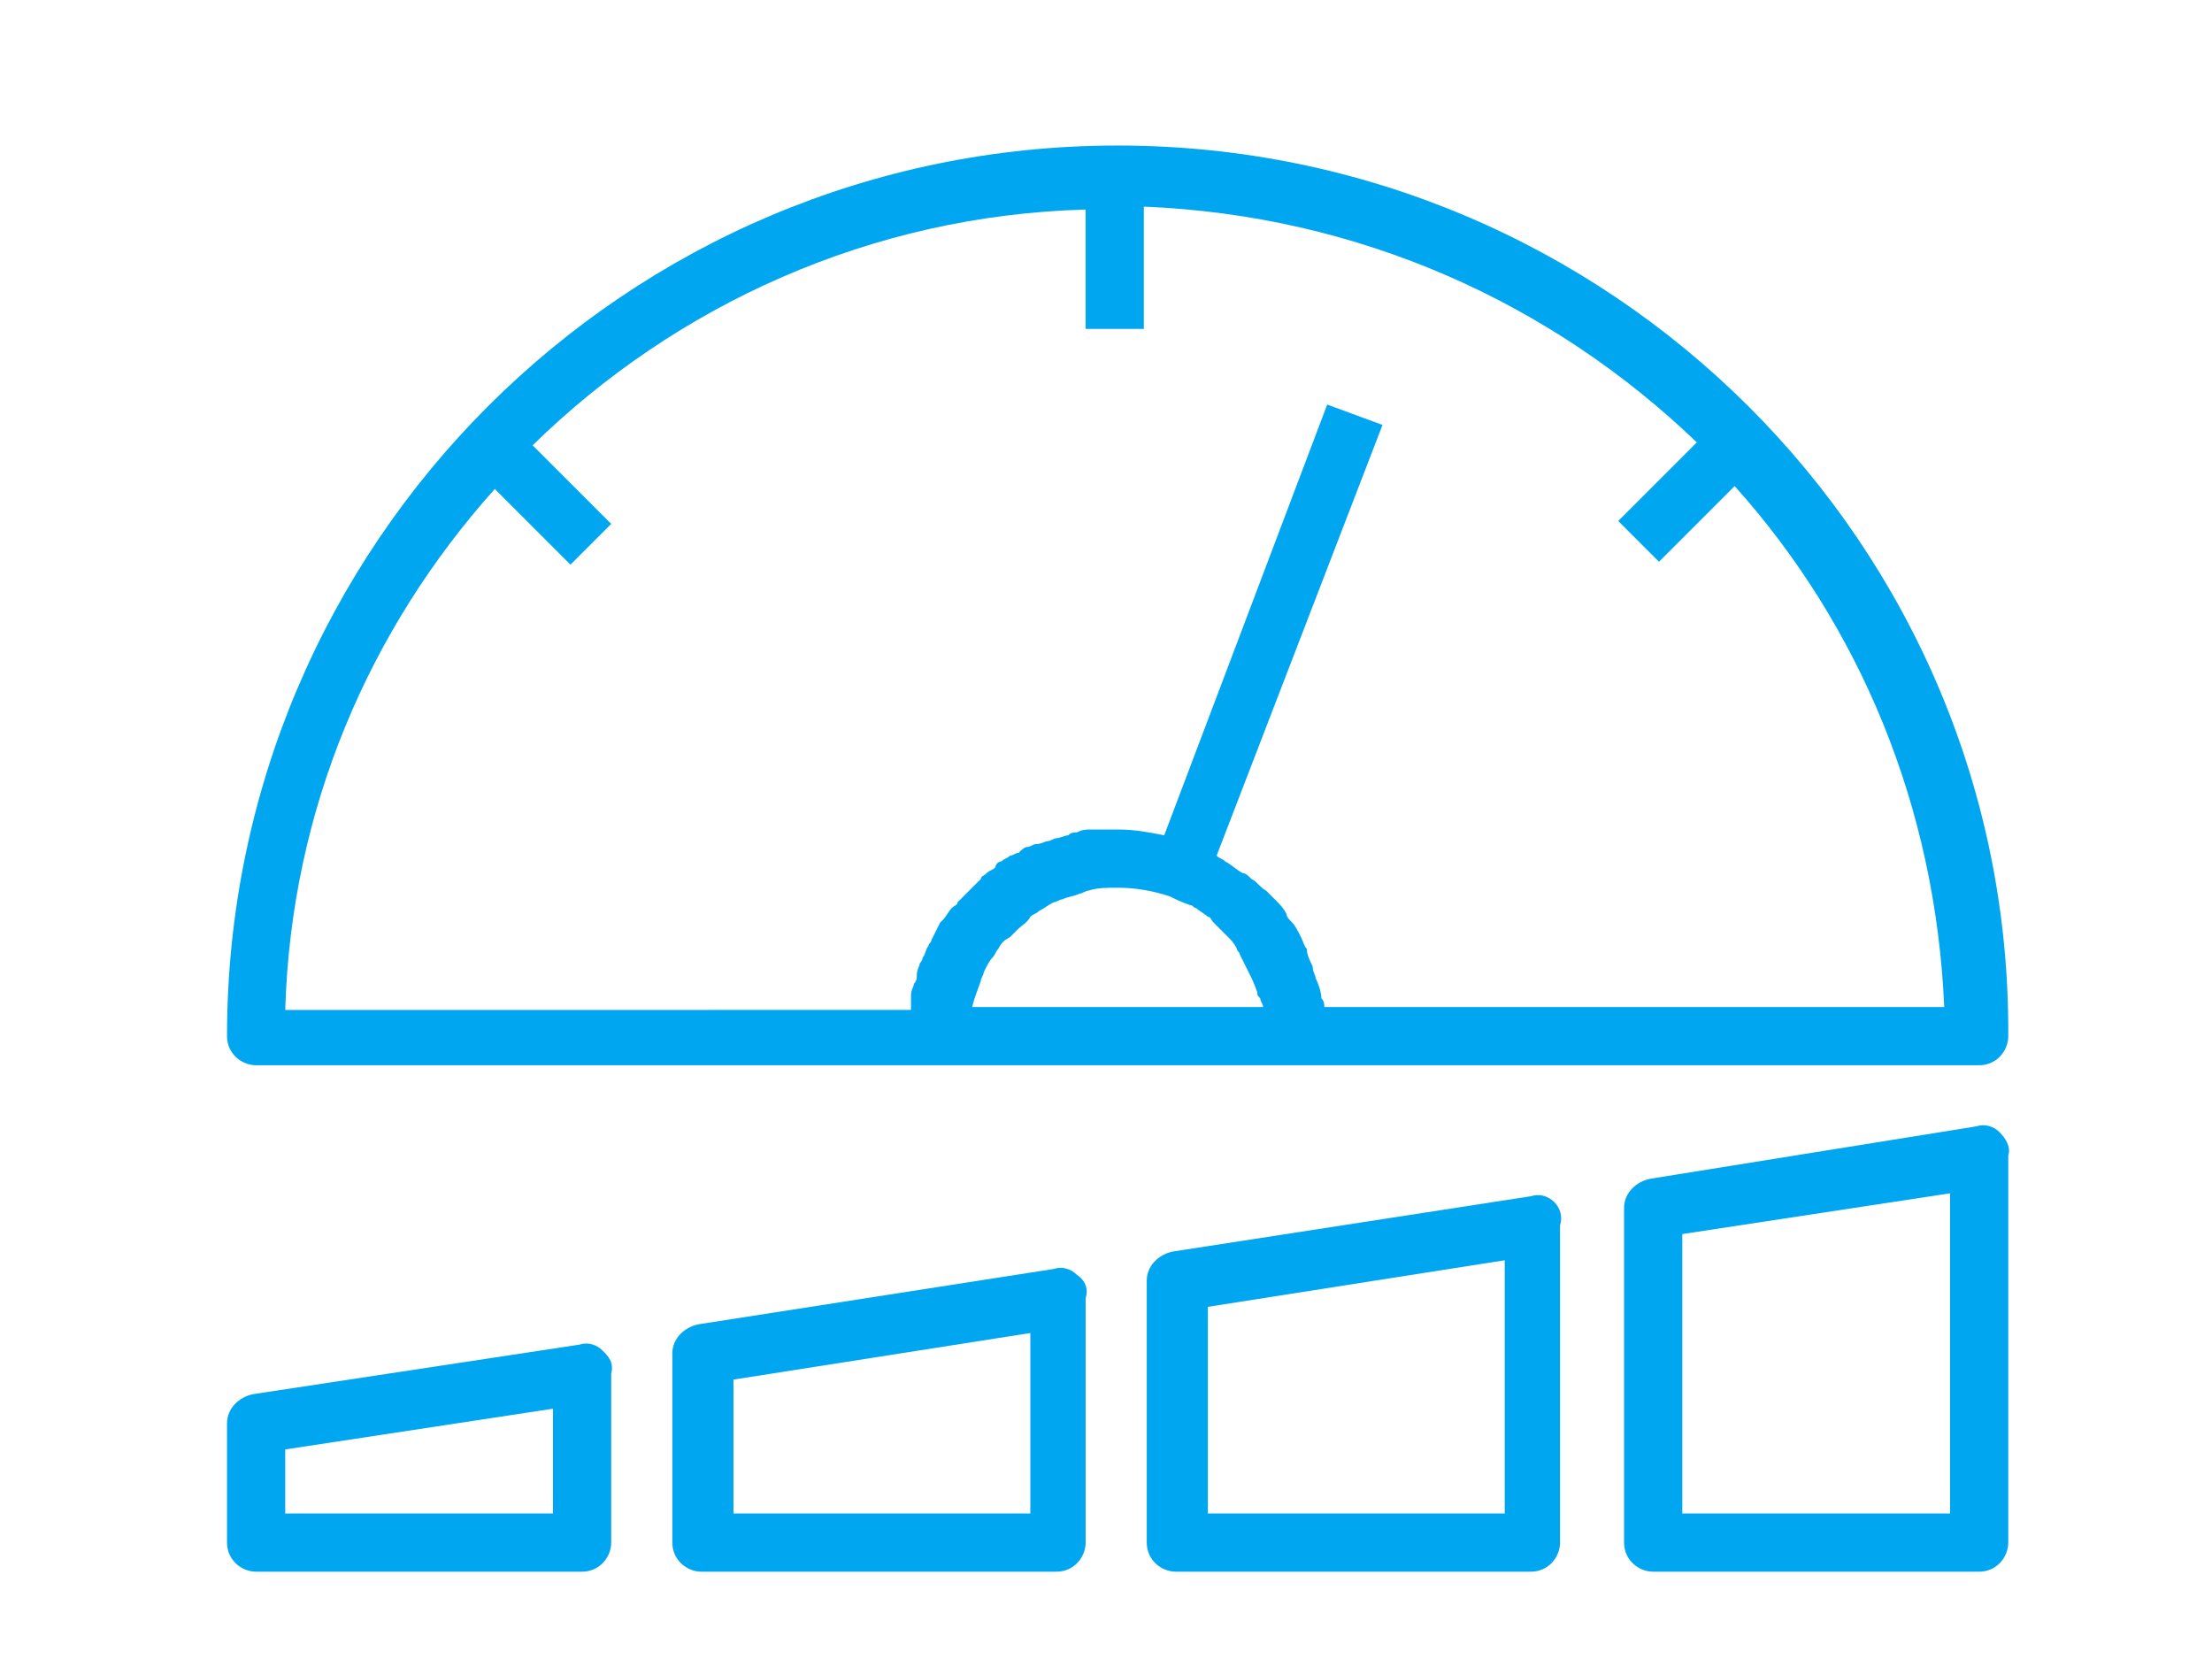 <?xml version="1.0" encoding="utf-8"?>
<!-- Generator: Adobe Illustrator 23.0.2, SVG Export Plug-In . SVG Version: 6.00 Build 0)  -->
<svg version="1.1" id="Layer_1" xmlns="http://www.w3.org/2000/svg" xmlns:xlink="http://www.w3.org/1999/xlink" x="0px" y="0px"
	 viewBox="0 0 76 57" style="enable-background:new 0 0 76 57;" xml:space="preserve">
<style type="text/css">
	.st0{fill:#C5D3E0;}
	.st1{fill:#00A7F0;}
</style>
<g>
	<path class="st1" d="M38.4,5C21.5,5,7.8,18.7,7.8,35.6c0,0.6,0.5,1,1,1H68c0.6,0,1-0.5,1-1C69.1,18.7,55.3,5,38.4,5L38.4,5z
		 M33.4,34.6L33.4,34.6C33.4,34.6,33.4,34.6,33.4,34.6c0.1-0.4,0.2-0.6,0.3-0.9c0-0.1,0.1-0.2,0.1-0.3c0.1-0.2,0.2-0.4,0.3-0.5
		c0.1-0.1,0.1-0.2,0.2-0.3c0.1-0.2,0.2-0.3,0.4-0.4c0.1-0.1,0.2-0.2,0.3-0.3c0.1-0.1,0.3-0.2,0.4-0.4c0.1-0.1,0.2-0.1,0.3-0.2
		c0.2-0.1,0.3-0.2,0.5-0.3c0.1,0,0.2-0.1,0.3-0.1c0.2-0.1,0.4-0.1,0.6-0.2c0.1,0,0.2-0.1,0.3-0.1c0.3-0.1,0.6-0.1,1-0.1
		c0.6,0,1.2,0.1,1.8,0.3c0.2,0.1,0.4,0.2,0.7,0.3c0.1,0,0.1,0.1,0.2,0.1c0.1,0.1,0.3,0.2,0.4,0.3c0.1,0,0.1,0.1,0.2,0.2
		c0.1,0.1,0.2,0.2,0.3,0.3c0.1,0.1,0.1,0.1,0.2,0.2c0.1,0.1,0.2,0.2,0.3,0.4c0,0.1,0.1,0.1,0.1,0.2c0.1,0.2,0.2,0.4,0.3,0.6
		c0,0,0,0,0,0c0.1,0.2,0.2,0.4,0.3,0.7c0,0.1,0,0.1,0.1,0.2c0,0.1,0.1,0.2,0.1,0.3L33.4,34.6L33.4,34.6z M45.5,34.6L45.5,34.6
		C45.5,34.6,45.5,34.6,45.5,34.6c0-0.1,0-0.2-0.1-0.3c0-0.2-0.1-0.5-0.2-0.7c0-0.1-0.1-0.2-0.1-0.4c-0.1-0.2-0.2-0.4-0.2-0.6
		c-0.1-0.1-0.1-0.2-0.2-0.4c-0.1-0.2-0.2-0.4-0.3-0.5c-0.1-0.1-0.2-0.2-0.2-0.3c-0.1-0.2-0.2-0.3-0.4-0.5c-0.1-0.1-0.2-0.2-0.3-0.3
		c-0.2-0.1-0.3-0.3-0.5-0.4c-0.1-0.1-0.2-0.2-0.3-0.2c-0.2-0.1-0.4-0.3-0.6-0.4c-0.1-0.1-0.2-0.1-0.3-0.2l0,0l5.7-14.8l-1.9-0.7
		L40,28.7c-0.5-0.1-1-0.2-1.6-0.2c-0.2,0-0.5,0-0.7,0c-0.1,0-0.2,0-0.2,0c-0.2,0-0.3,0-0.5,0.1c-0.1,0-0.2,0-0.3,0.1
		c-0.1,0-0.3,0.1-0.4,0.1c-0.1,0-0.2,0.1-0.3,0.1c-0.1,0-0.2,0.1-0.4,0.1c-0.1,0-0.2,0.1-0.3,0.1c-0.1,0-0.2,0.1-0.3,0.2
		c-0.1,0-0.2,0.1-0.3,0.1c-0.1,0.1-0.2,0.1-0.3,0.2c-0.1,0-0.2,0.1-0.2,0.2c-0.1,0.1-0.2,0.1-0.3,0.2c-0.1,0.1-0.2,0.1-0.2,0.2
		c-0.1,0.1-0.2,0.2-0.3,0.3c-0.1,0.1-0.1,0.1-0.2,0.2c-0.1,0.1-0.2,0.2-0.3,0.3c0,0.1-0.1,0.1-0.2,0.2c-0.1,0.1-0.2,0.3-0.3,0.4
		c0,0-0.1,0.1-0.1,0.1c-0.1,0.2-0.2,0.4-0.3,0.6c0,0.1-0.1,0.1-0.1,0.2c-0.1,0.1-0.1,0.3-0.2,0.4c0,0.1-0.1,0.2-0.1,0.2
		c0,0.1-0.1,0.2-0.1,0.4c0,0.1,0,0.2-0.1,0.3c0,0.1-0.1,0.2-0.1,0.4c0,0.1,0,0.2,0,0.3c0,0.1,0,0.2,0,0.2H9.8
		c0.2-6.9,2.9-13.1,7.2-17.9l2.6,2.6l1.4-1.4l-2.7-2.7c4.9-4.8,11.6-7.9,19-8.1v4.1h2V7.1c7.4,0.3,14,3.3,19,8.1l-2.7,2.7l1.4,1.4
		l2.6-2.6c4.3,4.8,6.9,11,7.2,17.9H45.5z"/>
	<path class="st1" d="M20.7,46.4c-0.2-0.2-0.5-0.3-0.8-0.2L8.7,47.9c-0.5,0.1-0.9,0.5-0.9,1V53c0,0.6,0.5,1,1,1h11.2
		c0.6,0,1-0.5,1-1v-5.8C21.1,46.8,20.9,46.6,20.7,46.4L20.7,46.4z M19,52H9.8v-2.2l9.2-1.4V52z"/>
	<path class="st1" d="M37,43.8c-0.2-0.2-0.5-0.3-0.8-0.2L24,45.5c-0.5,0.1-0.9,0.5-0.9,1V53c0,0.6,0.5,1,1,1h12.2c0.6,0,1-0.5,1-1
		v-8.4C37.4,44.3,37.3,44,37,43.8L37,43.8z M35.4,52H25.2v-4.6l10.2-1.6V52z"/>
	<path class="st1" d="M53.4,41.3c-0.2-0.2-0.5-0.3-0.8-0.2L40.3,43c-0.5,0.1-0.9,0.5-0.9,1v9c0,0.6,0.5,1,1,1h12.2c0.6,0,1-0.5,1-1
		V42.1C53.7,41.8,53.6,41.5,53.4,41.3L53.4,41.3z M51.7,52H41.5v-7.1l10.2-1.6V52z"/>
	<path class="st1" d="M68.7,38.9c-0.2-0.2-0.5-0.3-0.8-0.2l-11.2,1.8c-0.5,0.1-0.9,0.5-0.9,1V53c0,0.6,0.5,1,1,1H68c0.6,0,1-0.5,1-1
		V39.7C69.1,39.4,68.9,39.1,68.7,38.9L68.7,38.9z M67,52h-9.2v-9.6l9.2-1.4C67,40.9,67,52,67,52z"/>
</g>
</svg>
